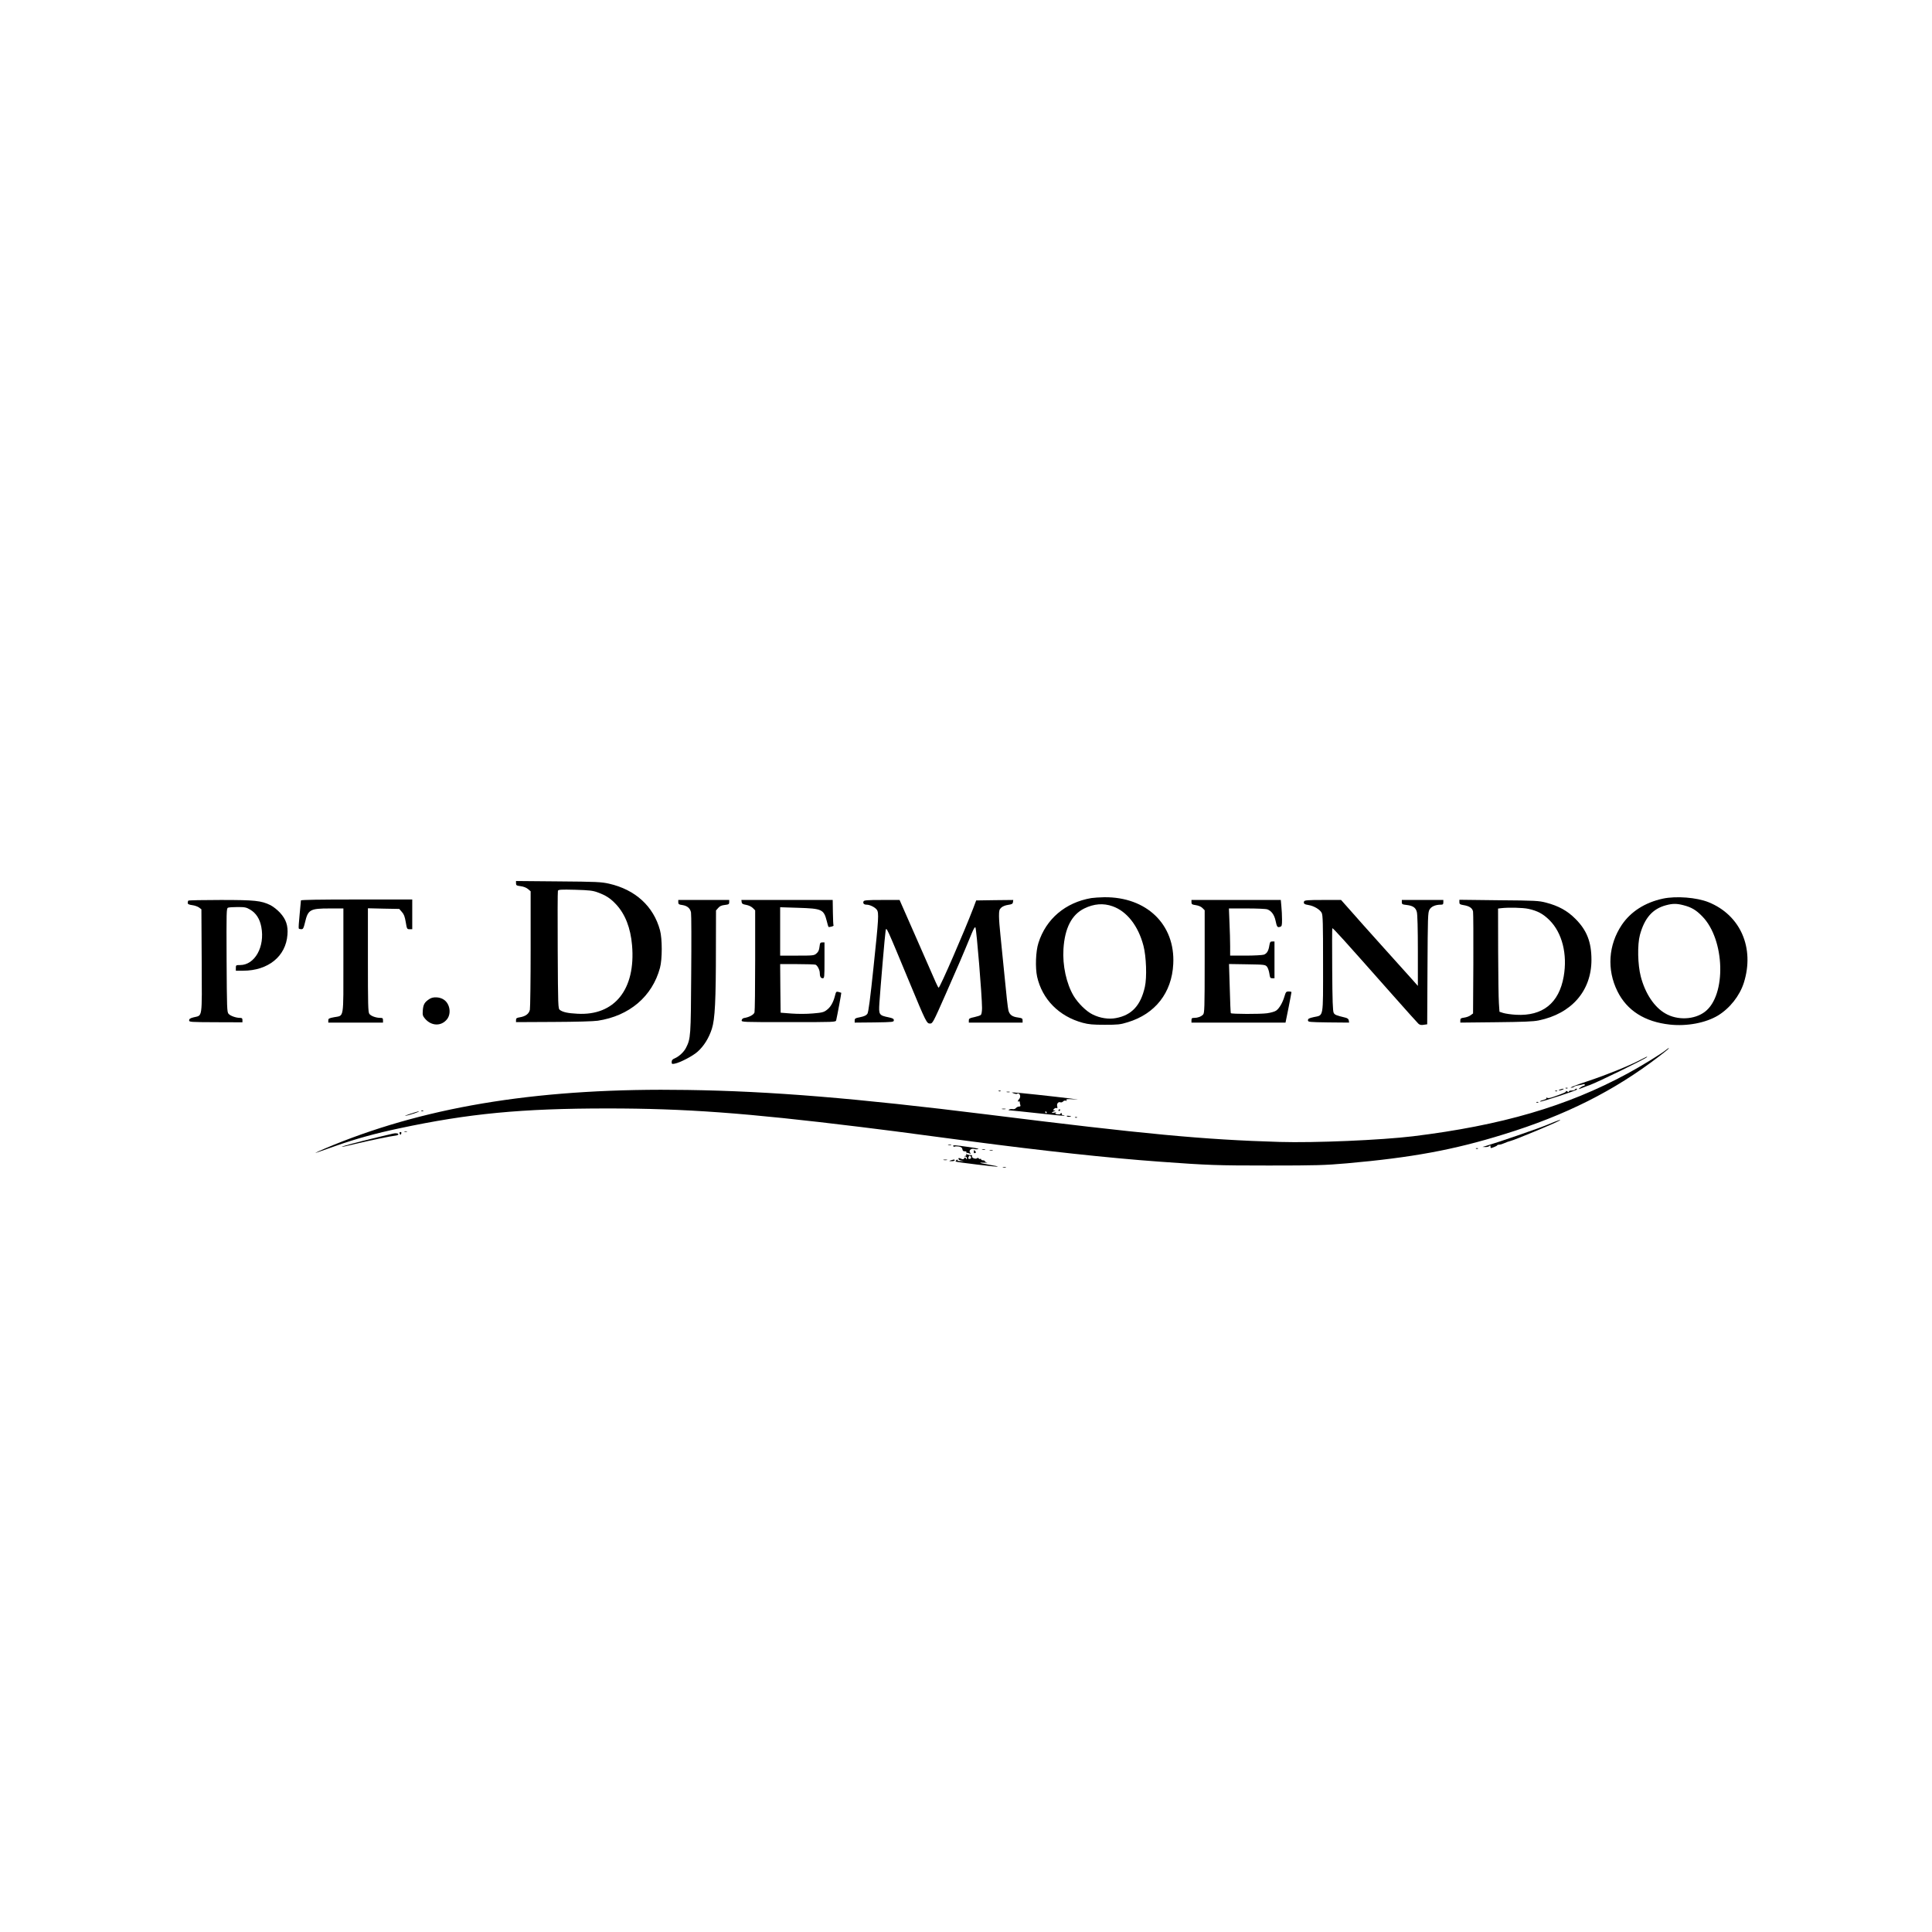 <?xml version="1.0" standalone="no"?>
<!DOCTYPE svg PUBLIC "-//W3C//DTD SVG 20010904//EN"
 "http://www.w3.org/TR/2001/REC-SVG-20010904/DTD/svg10.dtd">
<svg version="1.0" xmlns="http://www.w3.org/2000/svg"
 width="2048pt" height="2048pt" viewBox="0 0 2048 2048"
 preserveAspectRatio="xMidYMid meet">

<g transform="translate(0,2048) scale(0.1,-0.1)"
fill="#000000" stroke="none">
<path d="M5470 11117 c0 -22 5 -25 50 -31 31 -4 60 -16 77 -30 l28 -24 0 -609
c0 -334 -4 -625 -8 -646 -9 -44 -46 -71 -108 -81 -32 -5 -39 -10 -39 -29 l0
-22 395 2 c241 1 425 6 472 13 335 51 577 257 659 560 25 91 25 310 0 400 -69
254 -262 430 -541 493 -81 18 -133 21 -537 24 l-448 4 0 -24z m864 -96 c88
-32 137 -63 198 -129 96 -104 152 -248 168 -432 40 -467 -185 -749 -580 -726
-101 5 -154 17 -185 40 -19 14 -20 33 -23 631 -2 339 -1 624 2 632 5 13 31 15
184 11 148 -4 187 -9 236 -27z"/>
<path d="M11568 10960 c-274 -47 -479 -220 -560 -475 -29 -89 -35 -262 -14
-359 54 -239 232 -420 483 -488 64 -17 106 -21 233 -21 140 0 164 2 245 27
291 88 467 313 482 617 22 419 -283 713 -732 708 -49 -1 -111 -5 -137 -9z
m226 -87 c151 -53 272 -207 327 -418 30 -113 38 -336 15 -437 -44 -196 -139
-299 -306 -330 -77 -15 -169 -1 -247 38 -67 32 -155 119 -202 197 -77 130
-119 323 -108 497 14 222 87 364 221 430 102 50 202 58 300 23z"/>
<path d="M17627 10954 c-190 -41 -341 -138 -436 -279 -142 -213 -159 -473 -46
-702 101 -205 290 -325 556 -354 182 -20 380 18 510 96 126 77 230 209 274
346 117 370 -35 718 -373 855 -126 51 -345 68 -485 38z m216 -69 c87 -22 136
-51 202 -119 241 -246 257 -836 28 -1011 -111 -85 -292 -93 -420 -18 -117 67
-213 211 -260 391 -33 126 -37 339 -9 442 49 179 134 276 276 314 71 19 113
19 183 1z"/>
<path d="M3190 10935 c-1 -5 -7 -73 -14 -150 -8 -77 -12 -143 -9 -147 2 -5 14
-8 27 -8 19 0 24 9 39 71 32 137 53 149 262 149 l145 0 0 -553 c0 -635 9 -579
-99 -600 -53 -10 -61 -14 -61 -34 l0 -23 290 0 290 0 0 25 c0 21 -5 25 -27 25
-48 0 -102 20 -118 43 -13 19 -15 94 -15 570 l0 549 166 -4 166 -3 28 -32 c22
-24 31 -49 41 -107 12 -74 14 -76 41 -76 l28 0 0 158 0 157 -590 0 c-386 0
-590 -3 -590 -10z"/>
<path d="M1997 10933 c-4 -3 -7 -14 -7 -24 0 -13 12 -19 48 -24 26 -3 58 -15
72 -25 l25 -19 3 -549 c3 -624 10 -572 -85 -596 -37 -9 -48 -17 -48 -32 0 -18
10 -19 283 -20 l282 -1 0 24 c0 18 -5 23 -26 23 -42 0 -102 21 -121 43 -17 18
-18 60 -21 568 -2 519 -2 550 15 557 10 4 56 7 103 7 75 0 91 -3 133 -28 62
-37 101 -98 117 -183 40 -209 -69 -404 -225 -404 -43 0 -45 -1 -45 -30 l0 -30
78 0 c265 1 452 152 469 381 8 97 -15 164 -78 233 -28 31 -73 66 -102 81 -99
48 -163 55 -528 55 -185 0 -339 -3 -342 -7z"/>
<path d="M7190 10916 c0 -20 6 -25 44 -30 52 -8 83 -35 91 -79 4 -18 5 -311 2
-652 -4 -663 -5 -684 -56 -784 -23 -44 -74 -91 -119 -110 -24 -10 -32 -20 -32
-38 0 -22 3 -24 33 -18 57 11 191 81 241 126 67 59 121 146 152 243 33 102 43
296 43 863 l1 392 23 26 c17 20 35 28 70 32 41 5 47 8 47 29 l0 24 -270 0
-270 0 0 -24z"/>
<path d="M7862 10918 c2 -18 12 -24 48 -30 27 -5 54 -18 70 -33 l25 -25 0
-528 c0 -290 -3 -539 -7 -554 -8 -25 -56 -51 -113 -60 -11 -2 -21 -12 -23 -23
-3 -20 4 -20 497 -20 492 0 500 0 505 20 12 52 56 288 54 291 -2 1 -15 5 -29
9 -25 6 -27 3 -38 -41 -18 -70 -46 -120 -87 -150 -31 -24 -49 -29 -147 -37
-68 -6 -158 -6 -227 -1 l-115 9 -3 258 -2 257 179 0 c99 0 187 -3 196 -6 20
-8 45 -56 45 -88 0 -37 10 -56 31 -56 18 0 19 10 19 190 l0 190 -24 0 c-21 0
-24 -6 -29 -47 -4 -35 -12 -53 -32 -70 -25 -22 -33 -23 -206 -23 l-179 0 0
257 0 256 189 -6 c255 -8 273 -16 305 -140 8 -33 16 -60 18 -62 6 -6 58 7 54
14 -3 4 -6 66 -7 139 l-2 132 -484 0 -484 0 3 -22z"/>
<path d="M9154 10925 c-9 -21 4 -35 33 -35 34 0 90 -28 108 -54 23 -32 19 -93
-35 -606 -35 -335 -54 -480 -65 -496 -11 -17 -32 -27 -75 -36 -53 -10 -60 -15
-60 -35 l0 -23 208 2 c198 3 207 4 207 23 0 15 -11 22 -55 31 -102 21 -106 27
-98 152 11 163 59 729 66 766 8 45 3 55 260 -564 168 -405 176 -420 210 -420
28 0 32 7 165 308 124 280 187 427 277 646 21 51 35 74 40 65 12 -23 70 -730
70 -854 0 -34 -5 -66 -12 -73 -7 -7 -38 -17 -70 -24 -50 -10 -58 -15 -58 -35
l0 -23 285 0 285 0 0 24 c0 20 -6 24 -48 30 -62 8 -89 28 -102 74 -6 20 -24
179 -40 352 -17 173 -37 375 -45 448 -8 74 -15 164 -15 201 0 58 3 71 24 90
14 13 43 25 72 29 41 6 50 11 52 30 l3 22 -196 -2 -197 -3 -32 -85 c-96 -250
-352 -840 -366 -840 -3 0 -17 26 -31 58 -14 31 -106 240 -204 465 l-179 407
-188 0 c-156 0 -190 -3 -194 -15z"/>
<path d="M12630 10916 c0 -21 6 -25 46 -31 29 -4 56 -16 70 -30 l24 -24 0
-545 c0 -493 -2 -546 -17 -561 -21 -22 -57 -35 -94 -35 -24 0 -29 -4 -29 -25
l0 -25 499 0 498 0 32 158 c17 86 31 160 31 165 0 4 -13 7 -29 7 -27 0 -31 -5
-45 -52 -20 -67 -54 -126 -87 -150 -14 -11 -56 -23 -98 -29 -71 -10 -375 -9
-384 1 -2 3 -8 121 -11 263 l-8 258 192 -3 c187 -3 192 -4 211 -26 10 -13 21
-46 25 -73 6 -43 9 -49 30 -49 l24 0 0 195 0 195 -24 0 c-20 0 -24 -6 -30 -40
-9 -60 -26 -88 -59 -100 -16 -5 -104 -10 -193 -10 l-164 0 0 98 c0 55 -3 167
-7 250 l-6 152 191 0 c105 0 202 -4 217 -10 43 -16 73 -58 86 -118 14 -68 20
-76 48 -67 19 6 21 14 21 78 0 40 -3 102 -7 140 l-6 67 -473 0 -474 0 0 -24z"/>
<path d="M13824 10925 c-9 -23 2 -32 48 -39 56 -9 120 -47 138 -82 13 -23 15
-109 15 -540 0 -590 8 -542 -100 -566 -49 -11 -60 -17 -60 -33 0 -19 8 -20
218 -23 l218 -2 -3 22 c-2 16 -13 25 -38 31 -95 23 -111 29 -122 50 -10 17
-14 130 -16 460 -2 240 -1 437 1 437 12 0 100 -98 642 -710 139 -157 261 -293
271 -302 15 -13 30 -16 57 -11 l36 5 3 592 c3 541 4 594 21 623 18 33 62 53
120 53 22 0 27 4 27 25 l0 25 -220 0 -220 0 0 -24 c0 -21 6 -24 51 -29 67 -8
96 -28 108 -74 7 -23 11 -183 11 -411 l0 -373 -52 59 c-29 33 -170 189 -313
348 -143 159 -302 337 -354 397 l-95 107 -193 0 c-160 0 -195 -3 -199 -15z"/>
<path d="M15470 10917 c0 -21 6 -25 41 -31 65 -10 97 -32 104 -69 3 -17 4
-268 3 -556 l-3 -524 -26 -19 c-14 -11 -44 -22 -67 -25 -36 -5 -42 -9 -42 -29
l0 -24 378 4 c286 3 395 7 452 19 349 71 560 314 560 642 0 190 -49 314 -170
435 -86 86 -178 137 -312 172 -77 20 -113 22 -500 25 l-418 5 0 -25z m731 -71
c97 -21 157 -53 225 -121 133 -133 191 -359 150 -595 -49 -283 -223 -423 -506
-407 -52 3 -113 12 -135 19 l-40 13 -6 90 c-4 50 -7 296 -8 547 l-1 457 33 4
c76 9 227 6 288 -7z"/>
<path d="M4555 9892 c-54 -34 -68 -59 -73 -120 -4 -52 -1 -61 23 -90 68 -80
173 -83 234 -6 46 59 31 161 -31 205 -42 31 -114 36 -153 11z"/>
<path d="M17655 9346 c-61 -47 -264 -171 -405 -247 -641 -347 -1334 -549
-2272 -664 -340 -41 -1043 -71 -1413 -60 -809 24 -1432 83 -3100 291 -1393
173 -2290 247 -3180 260 -1518 24 -2716 -162 -3750 -583 -139 -57 -234 -100
-170 -78 11 4 102 36 202 71 215 75 415 130 665 183 736 157 1296 211 2208
211 822 0 1464 -47 2680 -196 187 -22 392 -49 1145 -149 787 -104 1495 -181
2025 -219 518 -38 609 -41 1160 -41 505 0 593 3 825 23 690 61 1133 142 1667
308 653 201 1170 461 1646 827 88 68 111 87 100 87 -2 0 -16 -11 -33 -24z"/>
<path d="M17389 9245 c-132 -68 -358 -159 -559 -226 -113 -37 -193 -68 -178
-69 15 0 29 4 32 9 3 5 23 12 43 15 21 4 46 9 56 12 9 3 17 1 17 -5 0 -6 -6
-11 -12 -11 -7 0 -24 -9 -38 -20 -24 -20 -23 -20 30 1 30 12 62 24 70 26 90
33 610 287 610 299 0 6 2 6 -71 -31z"/>
<path d="M16598 8943 c7 -3 16 -2 19 1 4 3 -2 6 -13 5 -11 0 -14 -3 -6 -6z"/>
<path d="M16535 8930 c-13 -5 -14 -9 -5 -9 8 0 24 4 35 9 13 5 14 9 5 9 -8 0
-24 -4 -35 -9z"/>
<path d="M16695 8930 c-3 -5 -19 -10 -36 -10 -16 0 -29 -5 -29 -11 0 -8 -5 -8
-15 1 -9 7 -15 8 -15 2 0 -10 -17 -18 -127 -57 -45 -16 -65 -19 -74 -11 -9 8
-10 8 -5 -1 4 -8 -8 -16 -36 -24 -24 -6 -38 -14 -32 -16 15 -5 381 115 389
127 3 6 2 10 -4 10 -5 0 -13 -4 -16 -10z"/>
<path d="M10588 8913 c7 -3 16 -2 19 1 4 3 -2 6 -13 5 -11 0 -14 -3 -6 -6z"/>
<path d="M16488 8913 c7 -3 16 -2 19 1 4 3 -2 6 -13 5 -11 0 -14 -3 -6 -6z"/>
<path d="M10673 8903 c9 -2 23 -2 30 0 6 3 -1 5 -18 5 -16 0 -22 -2 -12 -5z"/>
<path d="M10748 8889 c13 -5 28 -7 32 -4 29 18 48 -31 22 -57 -15 -15 -16 -32
-2 -23 6 3 10 0 10 -9 0 -8 3 -21 6 -30 4 -11 0 -16 -14 -16 -11 0 -25 -7 -33
-16 -7 -9 -22 -14 -35 -11 -13 2 -29 0 -36 -4 -9 -6 -8 -9 6 -9 11 0 141 -14
290 -30 148 -17 277 -29 285 -27 10 3 7 5 -7 6 -13 0 -20 6 -17 11 3 6 1 10
-4 10 -6 0 -11 -4 -11 -8 0 -5 -14 -6 -31 -4 -23 3 -28 7 -18 14 10 7 5 8 -13
4 -34 -8 -37 1 -5 14 18 7 19 9 4 9 -17 1 -17 2 -3 17 9 8 21 12 27 8 8 -5 10
1 6 18 -8 29 12 52 35 43 8 -3 20 1 27 9 7 8 20 12 28 9 11 -5 14 -3 8 6 -6
10 9 12 71 8 69 -5 66 -4 -26 8 -166 21 -572 65 -600 64 l-25 0 23 -10z m347
-199 c3 -5 1 -10 -4 -10 -6 0 -11 5 -11 10 0 6 2 10 4 10 3 0 8 -4 11 -10z"/>
<path d="M16288 8793 c7 -3 16 -2 19 1 4 3 -2 6 -13 5 -11 0 -14 -3 -6 -6z"/>
<path d="M10623 8723 c9 -2 25 -2 35 0 9 3 1 5 -18 5 -19 0 -27 -2 -17 -5z"/>
<path d="M11220 8709 c0 -5 5 -7 10 -4 6 3 10 8 10 11 0 2 -4 4 -10 4 -5 0
-10 -5 -10 -11z"/>
<path d="M4468 8703 c7 -3 16 -2 19 1 4 3 -2 6 -13 5 -11 0 -14 -3 -6 -6z"/>
<path d="M4355 8675 c-38 -12 -65 -23 -60 -24 6 0 44 10 85 23 41 13 68 24 60
25 -8 0 -46 -11 -85 -24z"/>
<path d="M11309 8647 c5 -5 19 -7 32 -5 20 3 19 5 -9 9 -20 3 -29 2 -23 -4z"/>
<path d="M11398 8633 c7 -3 16 -2 19 1 4 3 -2 6 -13 5 -11 0 -14 -3 -6 -6z"/>
<path d="M16405 8558 c-99 -41 -518 -185 -655 -226 l-35 -10 31 -1 c16 -1 35
4 42 11 9 9 12 8 12 -5 0 -9 2 -17 4 -17 12 0 66 23 66 28 0 4 11 8 24 8 14 1
38 9 55 17 17 8 45 18 62 22 42 9 465 185 514 213 41 23 -3 9 -120 -40z"/>
<path d="M4288 8483 c6 -2 18 -2 25 0 6 3 1 5 -13 5 -14 0 -19 -2 -12 -5z"/>
<path d="M4236 8465 c4 -8 7 -15 9 -15 2 0 5 7 9 15 3 9 0 15 -9 15 -9 0 -12
-6 -9 -15z"/>
<path d="M4165 8463 c-11 -2 -85 -20 -165 -39 -200 -48 -381 -96 -377 -101 2
-2 69 12 148 32 136 33 377 83 427 88 12 1 23 7 25 12 2 11 -28 16 -58 8z"/>
<path d="M10053 8343 c9 -2 23 -2 30 0 6 3 -1 5 -18 5 -16 0 -22 -2 -12 -5z"/>
<path d="M10105 8330 c4 -6 11 -8 16 -4 6 3 25 3 44 0 25 -5 35 -13 37 -29 2
-15 10 -22 25 -21 12 0 20 -3 17 -8 -3 -4 -1 -8 5 -8 5 0 18 -3 28 -7 15 -6
16 -4 6 9 -17 20 13 49 41 39 11 -4 31 -5 45 -2 15 3 -25 12 -99 22 -147 21
-173 23 -165 9z"/>
<path d="M15648 8303 c7 -3 16 -2 19 1 4 3 -2 6 -13 5 -11 0 -14 -3 -6 -6z"/>
<path d="M10413 8293 c9 -2 23 -2 30 0 6 3 -1 5 -18 5 -16 0 -22 -2 -12 -5z"/>
<path d="M10323 8271 c-1 -14 3 -18 13 -14 11 4 12 9 3 19 -15 18 -14 18 -16
-5z"/>
<path d="M10493 8283 c9 -2 23 -2 30 0 6 3 -1 5 -18 5 -16 0 -22 -2 -12 -5z"/>
<path d="M10243 8243 c4 -7 0 -13 -10 -16 -17 -4 -17 -5 0 -6 9 0 17 -9 17
-18 0 -15 -2 -16 -10 -3 -9 13 -11 13 -19 1 -8 -12 -14 -13 -35 -3 -21 9 -26
9 -26 -3 0 -8 13 -15 33 -18 31 -4 31 -4 -5 -5 -24 -1 -38 3 -38 10 0 9 -3 9
-12 0 -6 -6 -10 -13 -7 -15 8 -7 440 -59 445 -54 3 3 -28 10 -68 16 -40 7 -86
16 -103 20 -24 7 -20 8 25 6 30 -1 45 0 33 2 -13 2 -23 9 -23 14 0 5 -9 9 -20
9 -11 0 -20 5 -20 11 0 5 -4 8 -9 4 -5 -3 -13 -1 -16 5 -4 7 -11 8 -18 2 -17
-13 -60 5 -54 22 4 9 -2 13 -16 12 -12 -1 -28 3 -36 8 -11 8 -13 8 -8 -1z m50
-27 c3 -8 0 -17 -8 -19 -17 -7 -25 1 -18 19 7 18 19 18 26 0z"/>
<path d="M10003 8183 c9 -2 25 -2 35 0 9 3 1 5 -18 5 -19 0 -27 -2 -17 -5z"/>
<path d="M10080 8180 c-24 -8 -23 -8 8 -9 17 -1 32 4 32 9 0 11 -5 11 -40 0z"/>
<path d="M10633 8103 c9 -2 23 -2 30 0 6 3 -1 5 -18 5 -16 0 -22 -2 -12 -5z"/>
</g>
</svg>
